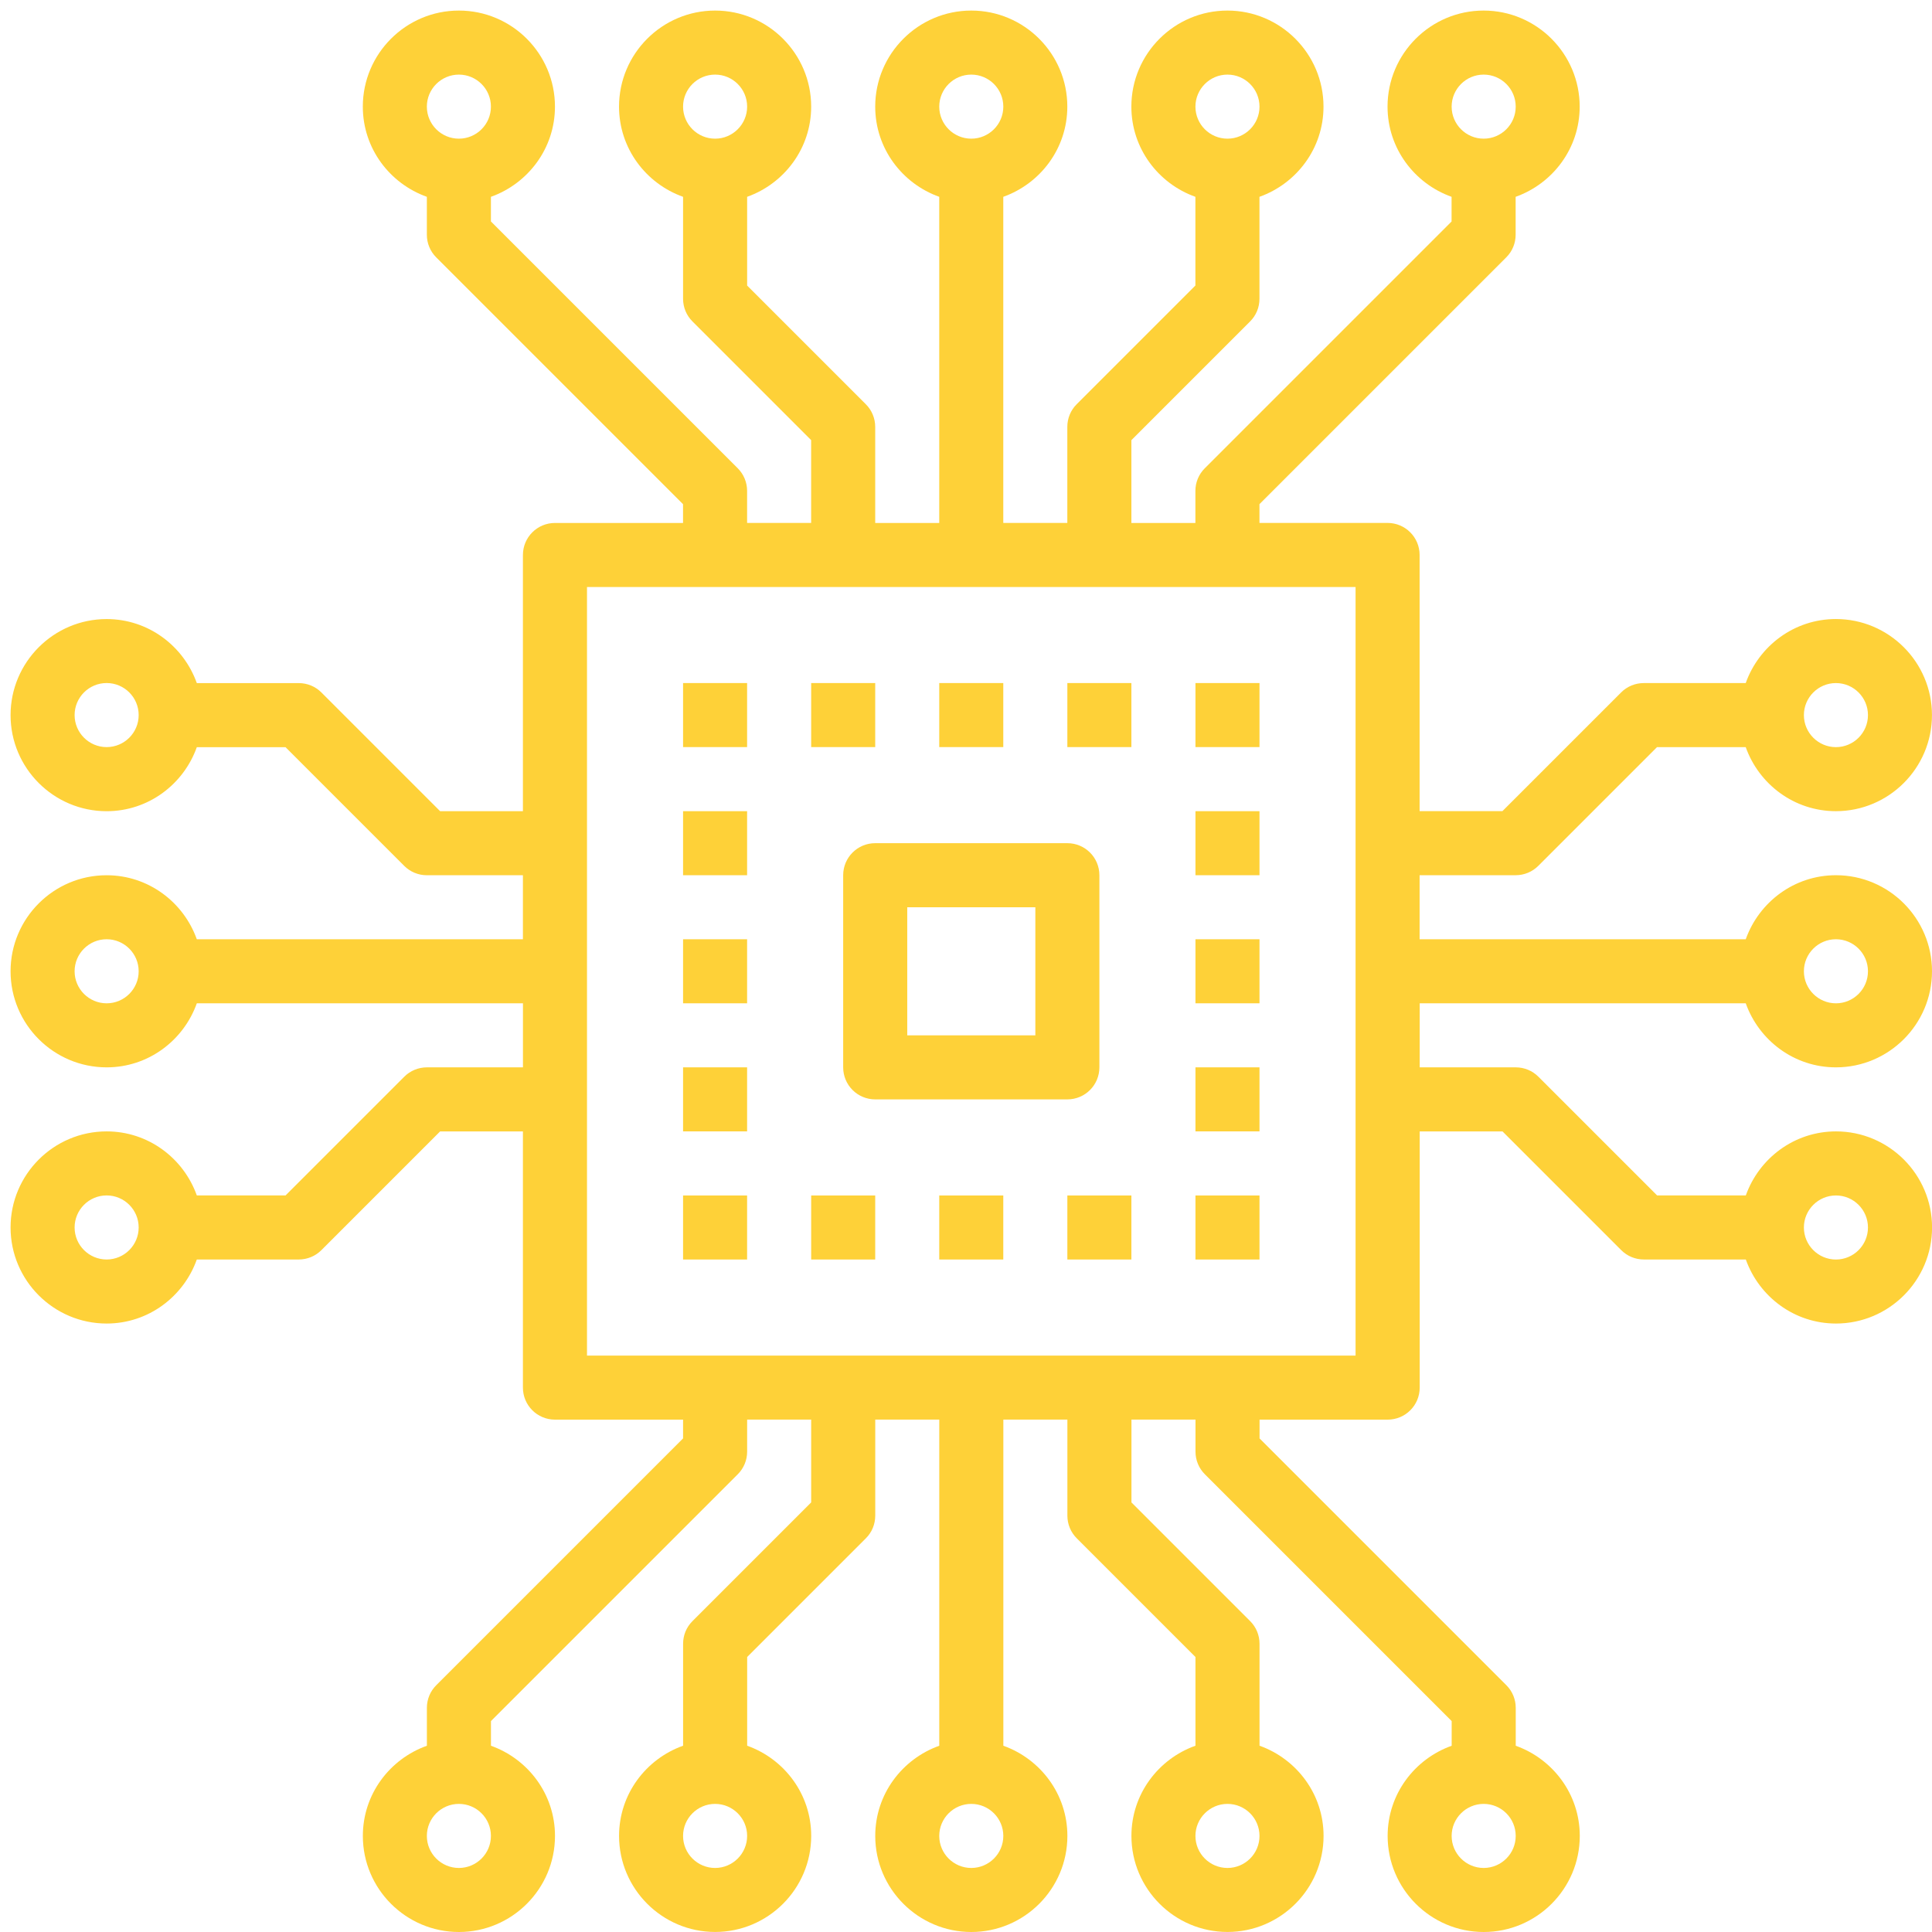 <?xml version="1.0" encoding="utf-8"?>
<!-- Generator: Adobe Illustrator 18.0.0, SVG Export Plug-In . SVG Version: 6.00 Build 0)  -->
<!DOCTYPE svg PUBLIC "-//W3C//DTD SVG 1.1//EN" "http://www.w3.org/Graphics/SVG/1.1/DTD/svg11.dtd">
<svg version="1.1" id="Слой_1" xmlns="http://www.w3.org/2000/svg" xmlns:xlink="http://www.w3.org/1999/xlink" x="0px" y="0px"
	 viewBox="0 0 56.69 56.69" enable-background="new 0 0 56.69 56.69" xml:space="preserve">
<g>
	<g>
		<path fill="#FED138" d="M21.922,20.043h-1.879v1.879h1.879V20.043z M21.922,35.078h-1.879v1.879h1.879V35.078
			z M21.922,31.319h-1.879v1.879h1.879V31.319z M21.922,23.802h-1.879v1.879h1.879V23.802z M36.957,20.043
			H35.078v1.879h1.879V20.043z M36.957,35.078H35.078v1.879h1.879V35.078z M36.957,31.319H35.078v1.879
			h1.879V31.319z M21.922,27.56h-1.879v1.879h1.879V27.56z M36.957,27.56H35.078v1.879h1.879V27.56z
			 M36.957,23.802H35.078v1.879h1.879V23.802z M25.681,20.043H23.802v1.879h1.879V20.043z M33.198,20.043
			h-1.879v1.879h1.879V20.043z M25.681,35.078H23.802v1.879h1.879V35.078z M31.319,36.957h1.879V35.078
			h-1.879V36.957z M24.741,25.681v5.638c0,0.52,0.421,0.94,0.94,0.94h5.638
			c0.519,0,0.94-0.42,0.94-0.94v-5.638c0-0.52-0.421-0.94-0.94-0.94h-5.638
			C25.162,24.741,24.741,25.161,24.741,25.681z M26.621,26.621h3.759v3.759h-3.759V26.621z
			 M51.225,29.44c0.389,1.091,1.423,1.879,2.646,1.879c1.554,0,2.819-1.265,2.819-2.819
			s-1.265-2.819-2.819-2.819c-1.223,0-2.257,0.788-2.646,1.879h-9.57v-1.879h2.819
			c0.249,0,0.489-0.099,0.664-0.275l3.483-3.483h2.603c0.389,1.091,1.423,1.879,2.646,1.879
			c1.554,0,2.819-1.265,2.819-2.819c0-1.554-1.265-2.819-2.819-2.819
			c-1.223,0-2.257,0.788-2.646,1.879h-2.992c-0.249,0-0.489,0.099-0.664,0.275l-3.483,3.483h-2.43
			v-7.517c0-0.52-0.421-0.94-0.94-0.94h-3.759v-0.551l7.242-7.242
			c0.177-0.176,0.275-0.414,0.275-0.664V5.775c1.091-0.389,1.879-1.423,1.879-2.646
			c0-1.554-1.265-2.819-2.819-2.819c-1.554,0-2.819,1.265-2.819,2.819
			c0,1.223,0.788,2.257,1.879,2.646v0.724l-7.242,7.242c-0.177,0.176-0.275,0.414-0.275,0.664v0.94
			H33.198v-2.43l3.483-3.483c0.177-0.176,0.275-0.414,0.275-0.664V5.775
			c1.091-0.389,1.879-1.423,1.879-2.646c0-1.554-1.265-2.819-2.819-2.819
			c-1.554,0-2.819,1.265-2.819,2.819c0,1.223,0.788,2.257,1.879,2.646v2.603l-3.483,3.483
			c-0.177,0.176-0.275,0.414-0.275,0.664v2.819h-1.879V5.775c1.091-0.389,1.879-1.423,1.879-2.646
			C31.319,1.575,30.054,0.31,28.5,0.31c-1.554,0-2.819,1.265-2.819,2.819c0,1.223,0.788,2.257,1.879,2.646
			v9.57h-1.879V12.526c0-0.25-0.099-0.489-0.275-0.664l-3.483-3.483V5.775
			c1.091-0.389,1.879-1.423,1.879-2.646c0-1.554-1.265-2.819-2.819-2.819s-2.819,1.265-2.819,2.819
			c0,1.223,0.788,2.257,1.879,2.646v2.992c0,0.25,0.099,0.489,0.275,0.664l3.483,3.483v2.43H21.922
			v-0.94c0-0.25-0.099-0.489-0.275-0.664l-7.242-7.242V5.775c1.091-0.389,1.879-1.423,1.879-2.646
			c0-1.554-1.265-2.819-2.819-2.819c-1.554,0-2.819,1.265-2.819,2.819
			c0,1.223,0.788,2.257,1.879,2.646v1.113c0,0.25,0.099,0.489,0.275,0.664l7.242,7.242v0.551H16.284
			c-0.519,0-0.94,0.42-0.94,0.94v7.517h-2.43l-3.483-3.483c-0.176-0.177-0.415-0.275-0.664-0.275
			H5.775c-0.389-1.091-1.423-1.879-2.646-1.879c-1.554,0-2.819,1.265-2.819,2.819
			c0,1.554,1.265,2.819,2.819,2.819c1.223,0,2.257-0.788,2.646-1.879h2.603l3.483,3.483
			c0.176,0.177,0.415,0.275,0.664,0.275h2.819v1.879H5.775c-0.389-1.091-1.423-1.879-2.646-1.879
			C1.575,25.681,0.31,26.946,0.31,28.5s1.265,2.819,2.819,2.819c1.223,0,2.257-0.788,2.646-1.879h9.57
			v1.879H12.526c-0.249,0-0.489,0.099-0.664,0.275l-3.483,3.483H5.775
			c-0.389-1.091-1.423-1.879-2.646-1.879c-1.554,0-2.819,1.265-2.819,2.819
			c0,1.554,1.265,2.819,2.819,2.819c1.223,0,2.257-0.788,2.646-1.879h2.992
			c0.249,0,0.489-0.099,0.664-0.275l3.483-3.483h2.43v7.517c0,0.52,0.421,0.94,0.94,0.94h3.759
			v0.551l-7.242,7.242c-0.177,0.176-0.275,0.414-0.275,0.664v1.112
			c-1.091,0.389-1.879,1.423-1.879,2.646c0,1.554,1.265,2.819,2.819,2.819
			c1.554,0,2.819-1.265,2.819-2.819c0-1.223-0.788-2.257-1.879-2.646v-0.724l7.242-7.242
			c0.177-0.176,0.275-0.414,0.275-0.664v-0.94h1.879v2.43l-3.483,3.483
			c-0.177,0.176-0.275,0.414-0.275,0.664v2.992c-1.091,0.389-1.879,1.423-1.879,2.646
			c0,1.554,1.265,2.819,2.819,2.819s2.819-1.265,2.819-2.819c0-1.223-0.788-2.257-1.879-2.646v-2.603
			l3.483-3.483c0.177-0.176,0.275-0.414,0.275-0.664v-2.819h1.879v9.57
			c-1.091,0.389-1.879,1.423-1.879,2.646c0,1.554,1.265,2.819,2.819,2.819
			c1.554,0,2.819-1.265,2.819-2.819c0-1.223-0.788-2.257-1.879-2.646v-9.57h1.879v2.819
			c0,0.25,0.099,0.489,0.275,0.664l3.483,3.483v2.603c-1.091,0.389-1.879,1.423-1.879,2.646
			c0,1.554,1.265,2.819,2.819,2.819c1.554,0,2.819-1.265,2.819-2.819c0-1.223-0.788-2.257-1.879-2.646
			v-2.992c0-0.25-0.099-0.489-0.275-0.664l-3.483-3.483v-2.43h1.879v0.94
			c0,0.25,0.099,0.489,0.275,0.664l7.242,7.242v0.724c-1.091,0.389-1.879,1.423-1.879,2.646
			c0,1.554,1.265,2.819,2.819,2.819c1.554,0,2.819-1.265,2.819-2.819c0-1.223-0.788-2.257-1.879-2.646
			v-1.112c0-0.25-0.099-0.489-0.275-0.664l-7.242-7.242v-0.551h3.759c0.519,0,0.94-0.42,0.94-0.94
			v-7.517h2.43l3.483,3.483c0.176,0.177,0.415,0.275,0.664,0.275h2.992
			c0.389,1.091,1.423,1.879,2.646,1.879c1.554,0,2.819-1.265,2.819-2.819
			c0-1.554-1.265-2.819-2.819-2.819c-1.223,0-2.257,0.788-2.646,1.879h-2.603l-3.483-3.483
			c-0.176-0.177-0.415-0.275-0.664-0.275h-2.819V29.44H51.225z M53.871,27.56
			c0.518,0,0.94,0.421,0.94,0.94s-0.422,0.94-0.94,0.94c-0.518,0-0.94-0.421-0.94-0.94
			S53.353,27.56,53.871,27.56z M53.871,20.043c0.518,0,0.94,0.421,0.94,0.94
			c0,0.519-0.422,0.94-0.94,0.94c-0.518,0-0.94-0.421-0.94-0.94
			C52.931,20.464,53.353,20.043,53.871,20.043z M43.535,2.189c0.518,0,0.94,0.421,0.94,0.94
			c0,0.519-0.422,0.94-0.94,0.94c-0.518,0-0.94-0.421-0.94-0.94
			C42.595,2.61,43.017,2.189,43.535,2.189z M36.017,2.189c0.518,0,0.94,0.421,0.94,0.94
			c0,0.519-0.422,0.94-0.94,0.94c-0.518,0-0.94-0.421-0.94-0.94
			C35.078,2.61,35.5,2.189,36.017,2.189z M20.983,4.069c-0.518,0-0.94-0.421-0.94-0.94
			c0-0.519,0.422-0.94,0.94-0.94c0.518,0,0.94,0.421,0.94,0.94
			C21.922,3.648,21.5,4.069,20.983,4.069z M13.465,4.069c-0.518,0-0.94-0.421-0.94-0.94
			c0-0.519,0.422-0.94,0.94-0.94c0.518,0,0.94,0.421,0.94,0.94
			C14.405,3.648,13.983,4.069,13.465,4.069z M3.129,21.922c-0.518,0-0.94-0.421-0.94-0.94
			c0-0.519,0.422-0.94,0.94-0.94c0.518,0,0.94,0.421,0.94,0.94C4.069,21.501,3.647,21.922,3.129,21.922z
			 M3.129,29.44c-0.518,0-0.94-0.421-0.94-0.94s0.422-0.94,0.94-0.94c0.518,0,0.94,0.421,0.94,0.94
			S3.647,29.44,3.129,29.44z M3.129,36.957c-0.518,0-0.94-0.421-0.94-0.94
			c0-0.519,0.422-0.94,0.94-0.94c0.518,0,0.94,0.421,0.94,0.94
			C4.069,36.536,3.647,36.957,3.129,36.957z M13.465,54.811c-0.518,0-0.94-0.421-0.94-0.94
			c0-0.519,0.422-0.94,0.94-0.94c0.518,0,0.94,0.421,0.94,0.94
			C14.405,54.39,13.983,54.811,13.465,54.811z M20.983,54.811c-0.518,0-0.94-0.421-0.94-0.94
			c0-0.519,0.422-0.94,0.94-0.94c0.518,0,0.94,0.421,0.94,0.94
			C21.922,54.39,21.5,54.811,20.983,54.811z M36.017,52.931c0.518,0,0.94,0.421,0.94,0.94
			c0,0.519-0.422,0.94-0.94,0.94c-0.518,0-0.94-0.421-0.94-0.94
			C35.078,53.352,35.5,52.931,36.017,52.931z M43.535,52.931c0.518,0,0.94,0.421,0.94,0.94
			c0,0.519-0.422,0.94-0.94,0.94c-0.518,0-0.94-0.421-0.94-0.94
			C42.595,53.352,43.017,52.931,43.535,52.931z M28.5,2.189c0.518,0,0.94,0.421,0.94,0.94
			c0,0.519-0.422,0.94-0.94,0.94c-0.518,0-0.94-0.421-0.94-0.94
			C27.56,2.61,27.982,2.189,28.5,2.189z M28.5,54.811c-0.518,0-0.94-0.421-0.94-0.94
			c0-0.519,0.422-0.94,0.94-0.94c0.518,0,0.94,0.421,0.94,0.94
			C29.44,54.39,29.018,54.811,28.5,54.811z M39.776,39.776H17.224V17.224h22.552V39.776z M53.871,35.078
			c0.518,0,0.94,0.421,0.94,0.94c0,0.519-0.422,0.94-0.94,0.94c-0.518,0-0.94-0.421-0.94-0.94
			C52.931,35.499,53.353,35.078,53.871,35.078z M29.44,20.043H27.56v1.879h1.879V20.043z M27.56,36.957
			h1.879V35.078H27.56V36.957z"/>
	</g>
</g>
</svg>
